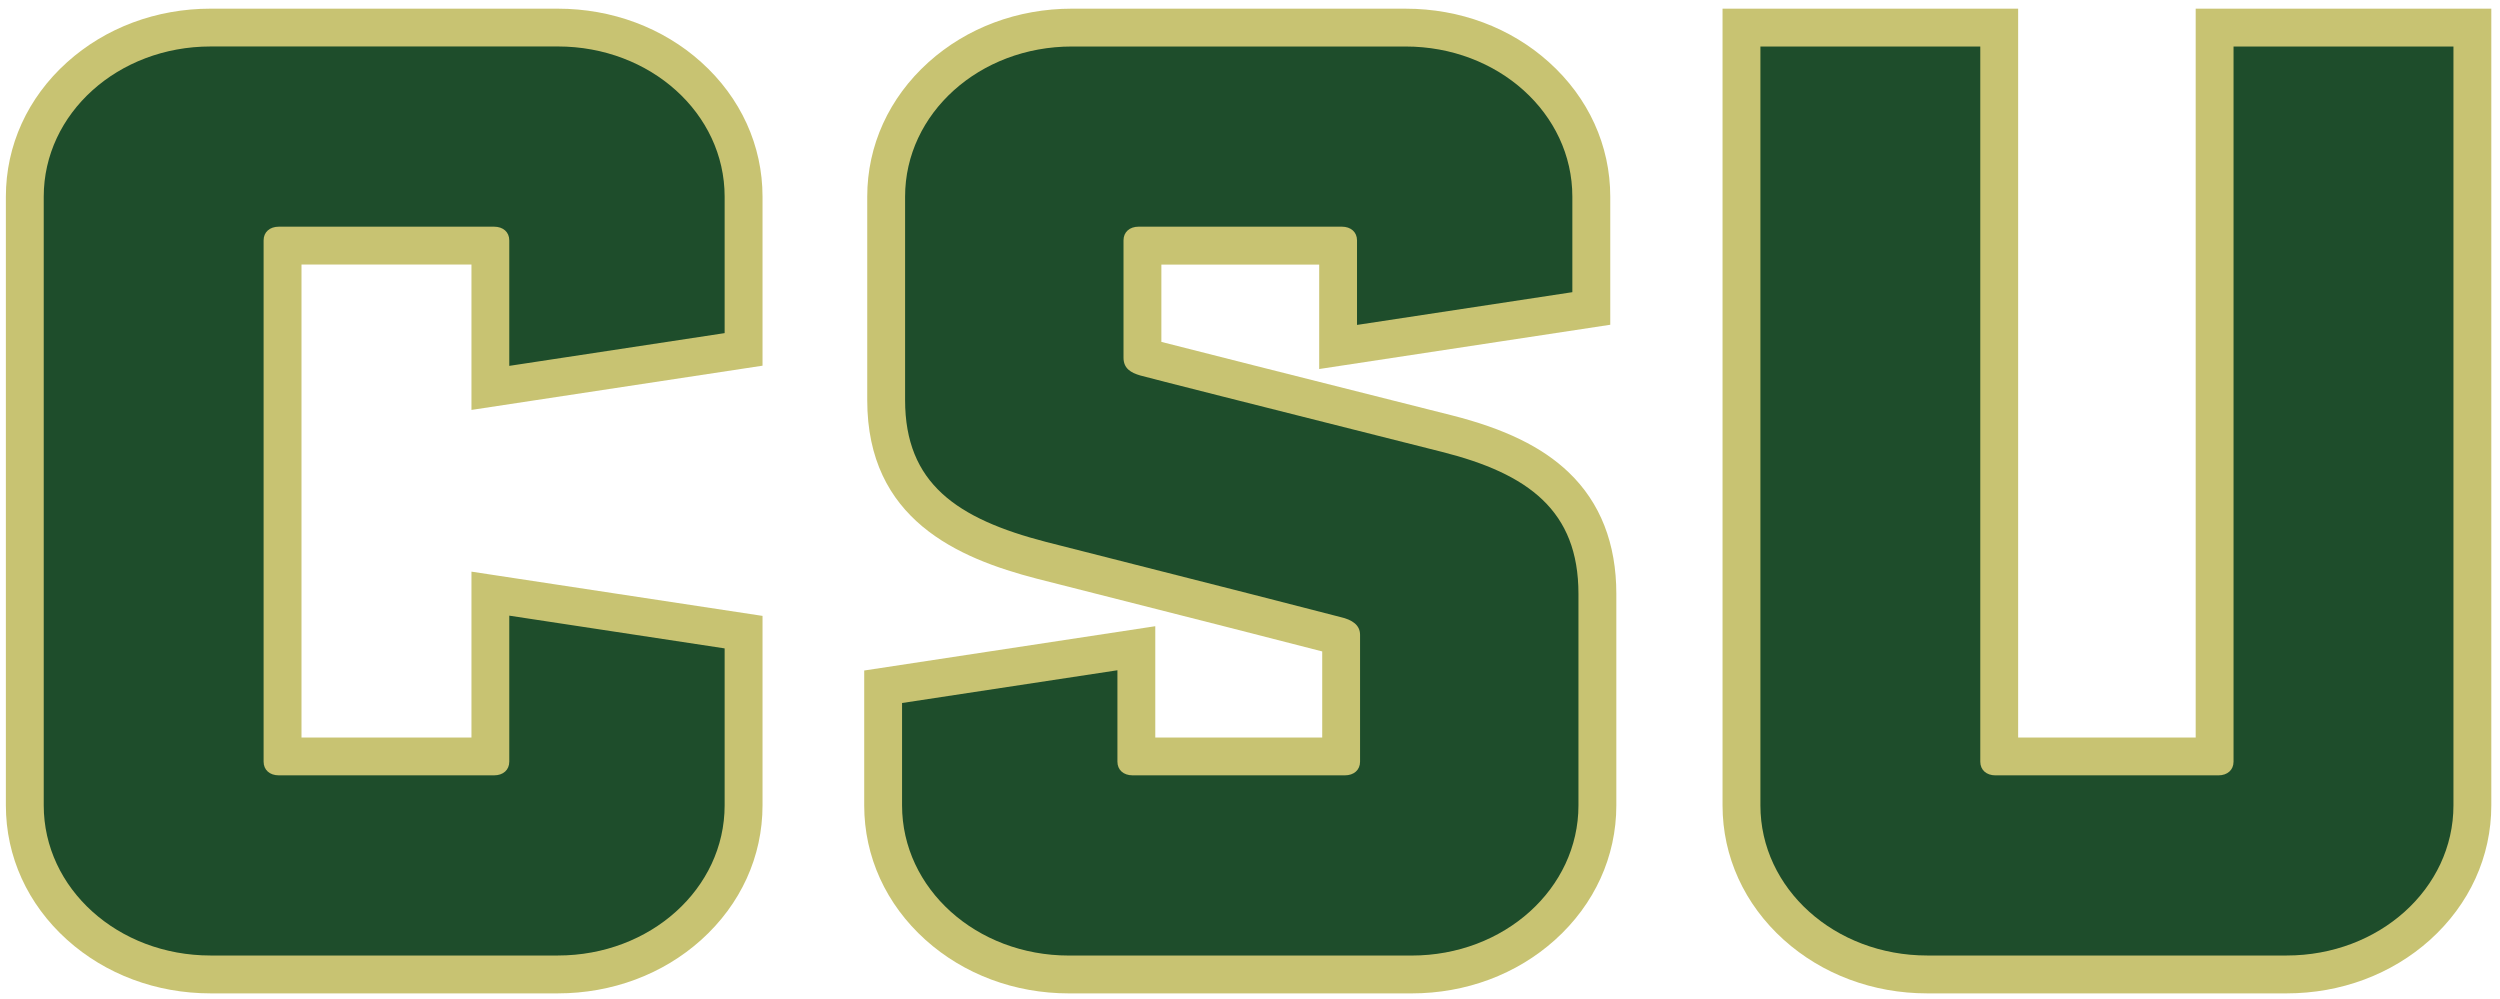 <svg xmlns="http://www.w3.org/2000/svg" height="68.78" viewBox="0 0 172.079 68.78" width="172.08"><g transform="matrix(1.25 0 0 -1.25 -58.725 888.4)"><g transform="translate(.323 .323)"><path d="m14.088 0c-3.724 0-7.229 1.308-9.873 3.686-2.72 2.446-4.215 5.734-4.215 9.254v41.9c0 3.52 1.495 6.806 4.215 9.254 2.644 2.377 6.149 3.686 9.873 3.686h23.904c3.724 0 7.232-1.308 9.873-3.686 2.719-2.447 4.217-5.734 4.217-9.254v-13.043l-20.035-3.046v11.418h-11.699v-32.555h11.699v10.006l20.035-3.045v-11.635c0-3.52-1.498-6.808-4.217-9.254-2.641-2.377-6.149-3.685-9.873-3.685h-23.904zm59.289 0c-3.724 0-7.229 1.308-9.871 3.686-2.717 2.446-4.217 5.734-4.217 9.254v14c0 8.215 6.232 10.885 11.672 12.295 11.405 2.896 17.311 4.399 19.645 5.008v5.926h-11.49v-7.662l-20.035 3.049v9.285c0 3.52 1.495 6.806 4.215 9.254 2.644 2.377 6.151 3.686 9.873 3.686h23.592c3.728 0 7.231-1.308 9.873-3.686 2.719-2.447 4.217-5.734 4.217-9.254v-14.562c0-3.461-1.099-6.272-3.269-8.352-1.837-1.759-4.409-3.014-8.094-3.945-11.642-2.936-17.773-4.484-19.953-5.045v-5.322h10.863v7.189l20.035-3.047v-8.816c0-3.52-1.497-6.808-4.217-9.254-2.64-2.378-6.14-3.686-9.866-3.686h-22.967zm44.785 0v54.84c0 3.52 1.497 6.806 4.215 9.254 2.644 2.377 6.148 3.686 9.873 3.686h24.742c3.723 0 7.227-1.308 9.871-3.686 2.716-2.447 4.215-5.734 4.215-9.254v-54.84h-20.348v50.168h-12.221v-50.168h-20.348z" transform="matrix(.8 0 0 -.8 46.98 709.92)" fill="#c8c372"/><path d="m14.088 2.603c-6.369 0-11.482 4.606-11.482 10.336v41.9c0 5.731 5.114 10.334 11.482 10.334h23.904c6.367 0 11.482-4.603 11.482-10.334v-10.805l-14.824-2.254v10.053c0 0.565-0.417 0.939-1.043 0.939h-14.822c-0.625 0-1.045-0.374-1.045-0.939v-35.887c0-0.564 0.42-0.939 1.045-0.939h14.822c0.626 0 1.043 0.376 1.043 0.939v8.641l14.824-2.254v-9.395c0-5.73-5.115-10.336-11.482-10.336h-23.904zm59.289 0.002c-6.364 0-11.482 4.603-11.482 10.334v14c0 5.73 3.551 8.173 9.709 9.768 12.946 3.289 18.475 4.699 20.25 5.168 0.835 0.189 1.357 0.563 1.357 1.221v8.738c0 0.564-0.418 0.938-1.043 0.938h-14.615c-0.624 0-1.043-0.374-1.043-0.938v-6.295l-14.824 2.254v7.047c0 5.731 5.114 10.336 11.482 10.336h23.592c6.369 0 11.484-4.605 11.484-10.336v-14.562c0-5.729-3.445-8.266-9.395-9.77-13.781-3.475-19.732-4.979-20.775-5.262-0.627-0.186-1.145-0.471-1.145-1.221v-8.08c0-0.564 0.415-0.939 1.041-0.939h13.986c0.626 0 1.045 0.376 1.045 0.939v5.824l14.822-2.254v-6.576c0-5.731-5.115-10.334-11.482-10.334h-22.965zm47.391 0v52.234c0 5.731 5.116 10.334 11.484 10.334h24.736c6.369 0 11.484-4.603 11.484-10.334v-52.234h-15.137v49.229c0 0.564-0.419 0.939-1.043 0.939h-15.346c-0.624 0-1.043-0.376-1.043-0.939v-49.229h-15.137z" transform="matrix(.8 0 0 -.8 46.98 709.92)" fill="#1e4d2b"/></g></g></svg>

